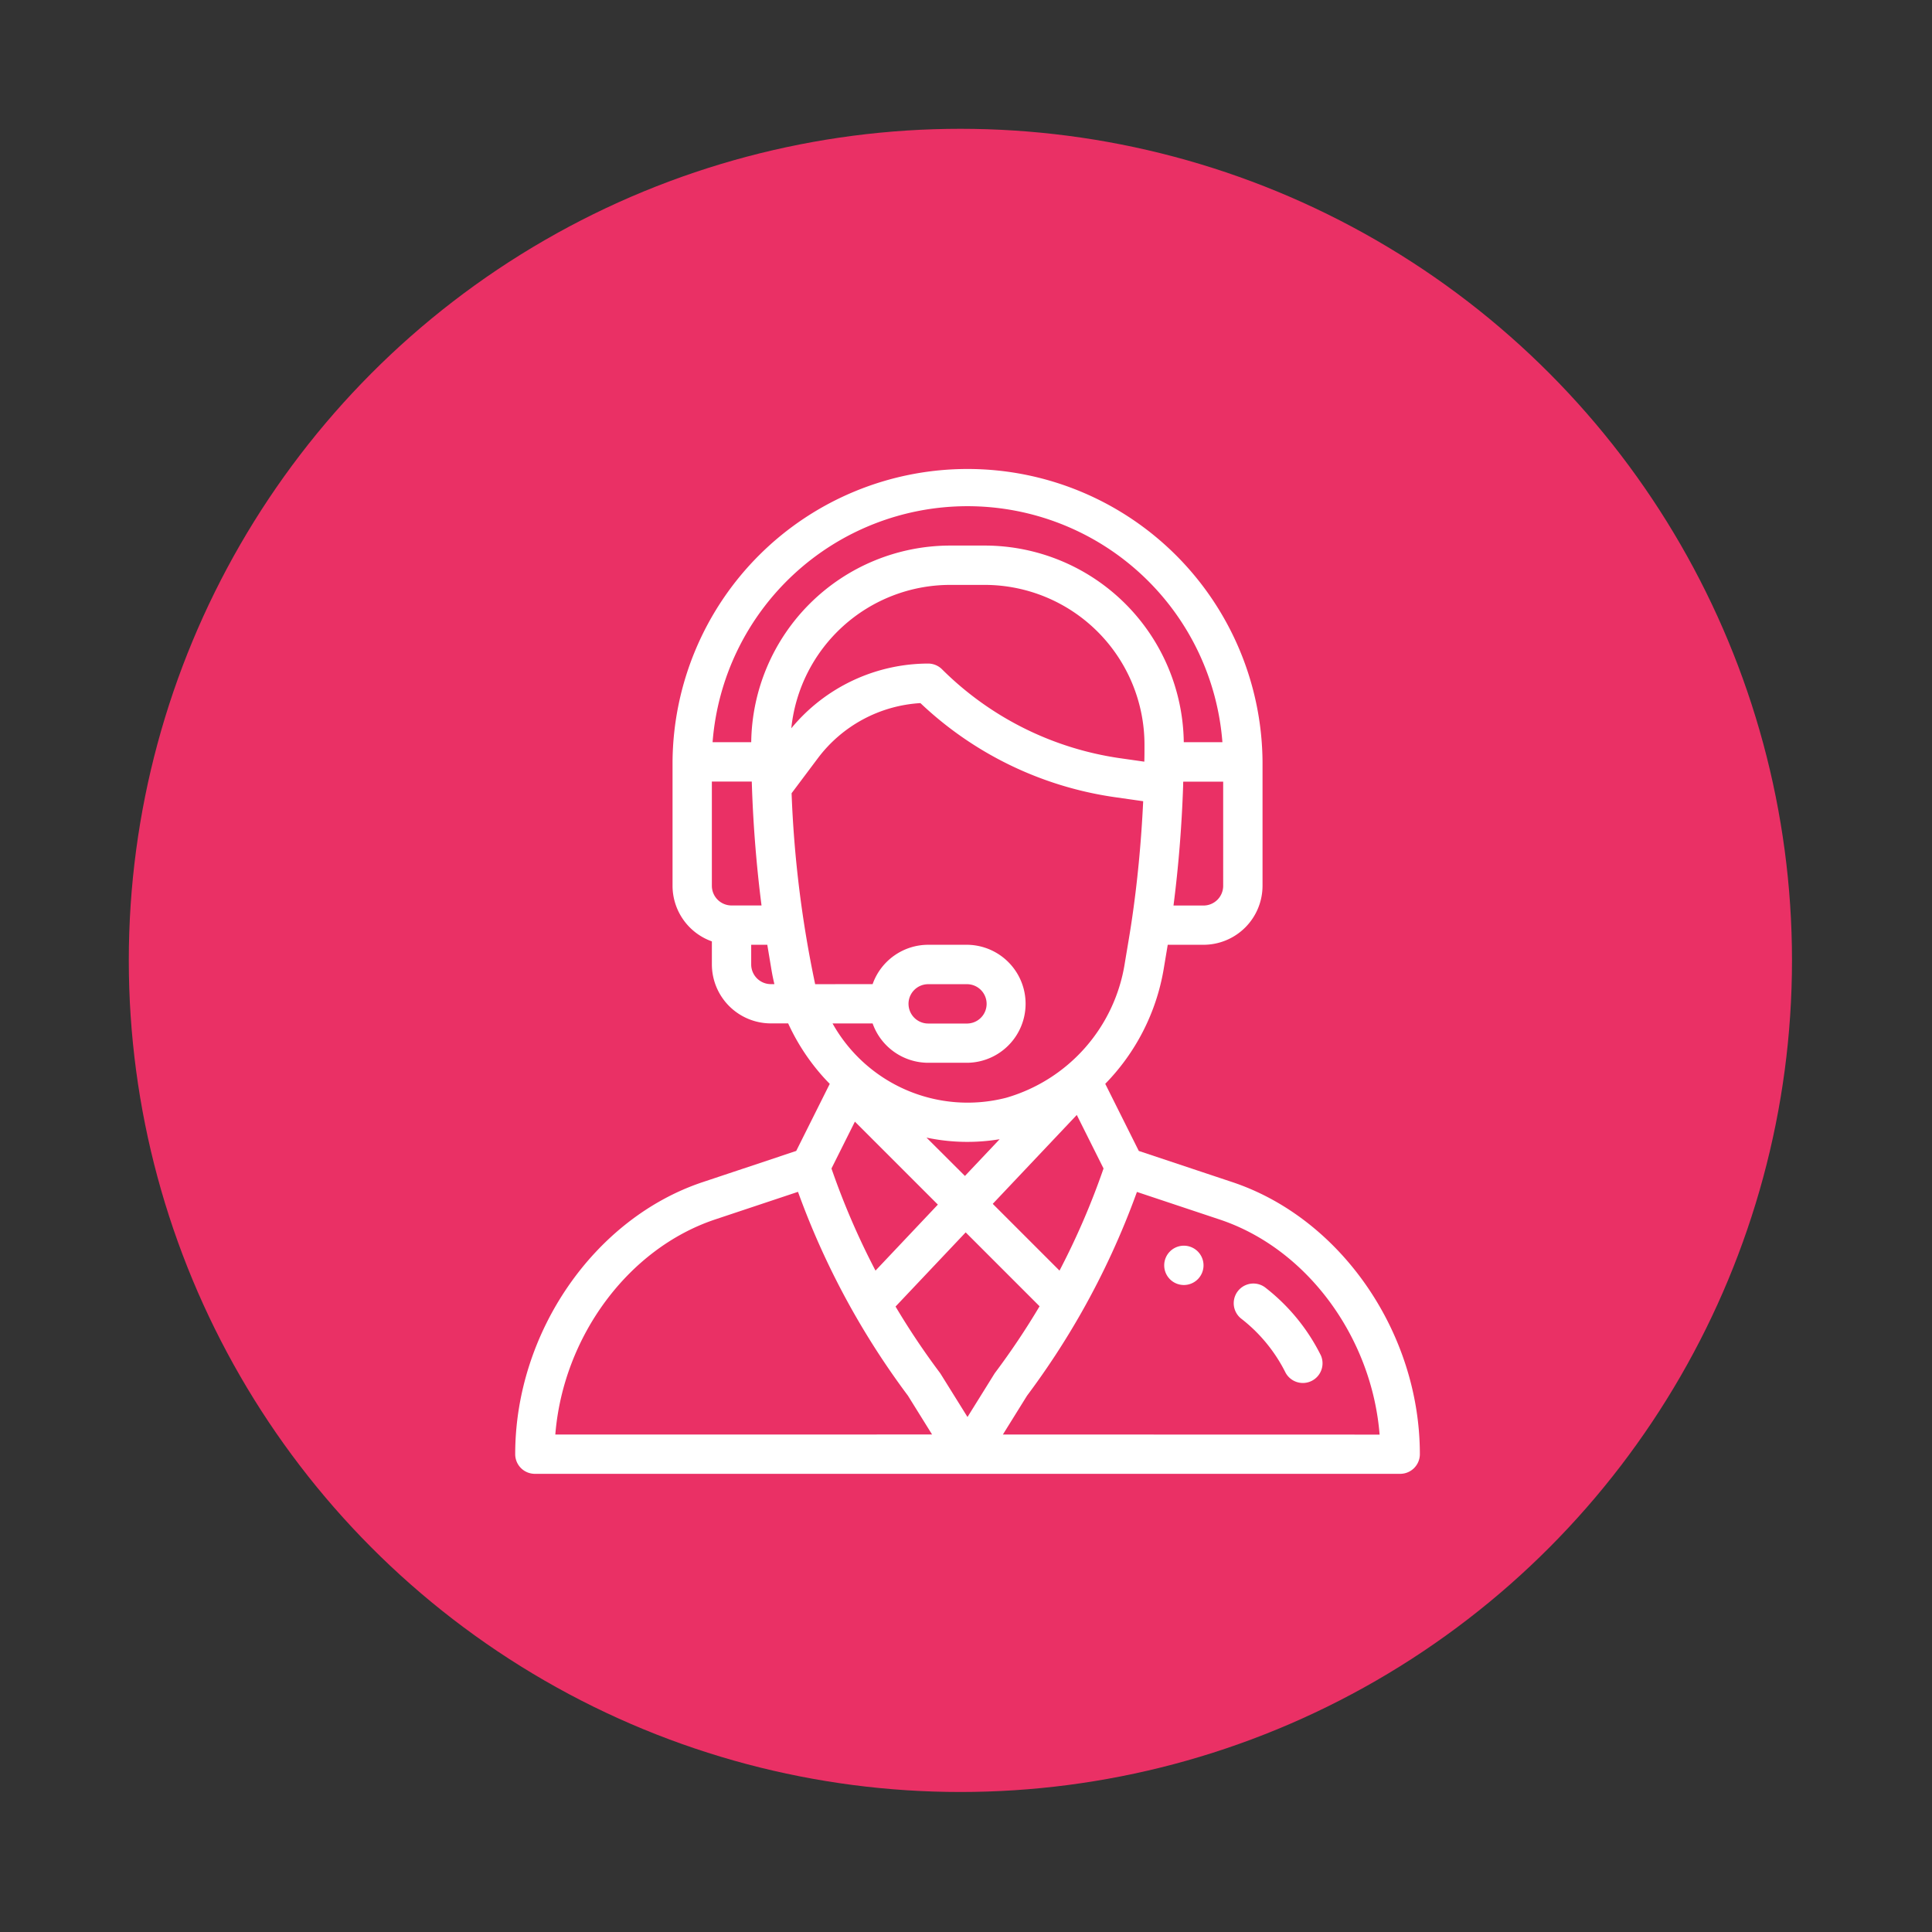 <svg xmlns="http://www.w3.org/2000/svg" width="120" height="120" viewBox="0 0 120 120">
  <rect x="0" y="0" width="120" height="120" fill="#333333" stroke="none"/>
  <g id="Grupo_55104" data-name="Grupo 55104" transform="translate(-203 -1866)">
    <g id="Icon" transform="translate(211 1874)">
      <rect id="Rectángulo_29022" data-name="Rectángulo 29022" width="120" height="120" transform="translate(-8 -8)" fill="none"/>
      <circle id="Base" cx="51.652" cy="51.652" r="51.652" transform="translate(0 0)" fill="#ea3065"/>
    </g>
    <g id="Grupo_53096" data-name="Grupo 53096" transform="translate(209 1895)">
      <g id="Grupo_53091" data-name="Grupo 53091" transform="translate(66.31 48.372)">
        <g id="Grupo_53090" data-name="Grupo 53090">
          <path id="Trazado_114969" data-name="Trazado 114969" d="M357.222,396a1.221,1.221,0,1,0,1.221,1.221A1.222,1.222,0,0,0,357.222,396Z" transform="translate(-356 -396)" fill="#fff"/>
        </g>
      </g>
      <g id="Grupo_53093" data-name="Grupo 53093" transform="translate(26)">
        <g id="Grupo_53092" data-name="Grupo 53092">
          <path id="Trazado_114970" data-name="Trazado 114970" d="M70.539,44.422l-5.806-1.935-2.084-4.169a13.379,13.379,0,0,0,3.621-7.078l.26-1.558h2.223a3.669,3.669,0,0,0,3.665-3.665v-7.7a18.323,18.323,0,0,0-36.645,0v7.7a3.67,3.67,0,0,0,2.443,3.454V30.9a3.669,3.669,0,0,0,3.665,3.665h1.073A13.252,13.252,0,0,0,45,37.741c.173.2.353.392.538.579l-2.083,4.166L37.65,44.422C30.9,46.673,26,53.779,26,61.32a1.221,1.221,0,0,0,1.222,1.222H80.968a1.222,1.222,0,0,0,1.222-1.222C82.189,53.779,77.29,46.673,70.539,44.422Zm-.565-18.4a1.223,1.223,0,0,1-1.222,1.222H66.888c.311-2.405.517-4.965.6-7.485,0-.071,0-.14.007-.21h2.479ZM39.437,27.24a1.223,1.223,0,0,1-1.222-1.222V19.544h2.479q.006.191.013.384s0,.009,0,.013h0c.086,2.452.29,4.945.593,7.3H39.437Zm2.443,4.886A1.223,1.223,0,0,1,40.658,30.9V29.683h1l.26,1.559c.05.3.111.591.181.884ZM40.66,17.1h-2.4a15.88,15.88,0,0,1,31.666,0h-2.4A12.372,12.372,0,0,0,55.188,4.886H53A12.372,12.372,0,0,0,40.66,17.1ZM53,7.329h2.186a9.933,9.933,0,0,1,9.9,9.944c0,.384,0,.719-.01,1.024,0,0,0,.008,0,.012l-1.528-.218a19.628,19.628,0,0,1-11.035-5.518,1.222,1.222,0,0,0-.864-.358,11.051,11.051,0,0,0-8.5,4.02A9.929,9.929,0,0,1,53,7.329Zm-8.369,24.8A69.82,69.82,0,0,1,43.167,20.27l1.644-2.192a8.6,8.6,0,0,1,6.358-3.407,22.094,22.094,0,0,0,12.036,5.837l1.8.257c-.12,2.551-.366,5.111-.718,7.466v0c-.112.757-.2,1.244-.425,2.6A10.375,10.375,0,0,1,56.5,39.183a9.611,9.611,0,0,1-10.789-4.615H48.2a3.67,3.67,0,0,0,3.454,2.443h2.443a3.665,3.665,0,0,0,0-7.329H51.652A3.666,3.666,0,0,0,48.2,32.126Zm6.916,9.53a12.252,12.252,0,0,0,4.543.1L53.934,44.04Zm.706,4.161-3.874,4.1a46.54,46.54,0,0,1-2.735-6.342l1.455-2.91Zm8.628-5.568,1.662,3.324a46.528,46.528,0,0,1-2.735,6.344l-4.147-4.147Zm-10.452-6.9a1.222,1.222,0,0,1,1.222-1.222h2.443a1.222,1.222,0,0,1,0,2.443H51.652A1.223,1.223,0,0,1,50.43,33.347ZM28.492,60.1c.484-6.051,4.511-11.551,9.931-13.359l5.142-1.714a48.966,48.966,0,0,0,3.477,7.542l.007.012h0a48.979,48.979,0,0,0,3.344,5.106l1.5,2.412Zm25.6-1.089-1.657-2.66q-.028-.045-.059-.087a46.574,46.574,0,0,1-2.752-4.112l4.356-4.607,4.59,4.59a46.523,46.523,0,0,1-2.762,4.128C55.751,56.342,55.836,56.217,54.095,59.009Zm2.2,1.089,1.5-2.412a48.96,48.96,0,0,0,3.367-5.146l.018-.032,0,0a48.926,48.926,0,0,0,3.44-7.477l5.142,1.714c5.42,1.807,9.447,7.308,9.931,13.359Z" transform="translate(-26)" fill="#fff"/>
        </g>
      </g>
      <g id="Grupo_53095" data-name="Grupo 53095" transform="translate(70.602 50.703)">
        <g id="Grupo_53094" data-name="Grupo 53094">
          <path id="Trazado_114971" data-name="Trazado 114971" d="M396.563,419.54a12.212,12.212,0,0,0-3.458-4.2,1.222,1.222,0,0,0-1.49,1.936,9.755,9.755,0,0,1,2.762,3.353,1.222,1.222,0,0,0,2.186-1.092Z" transform="translate(-391.139 -415.088)" fill="#fff"/>
        </g>
      </g>
    </g>
  </g>
</svg>
